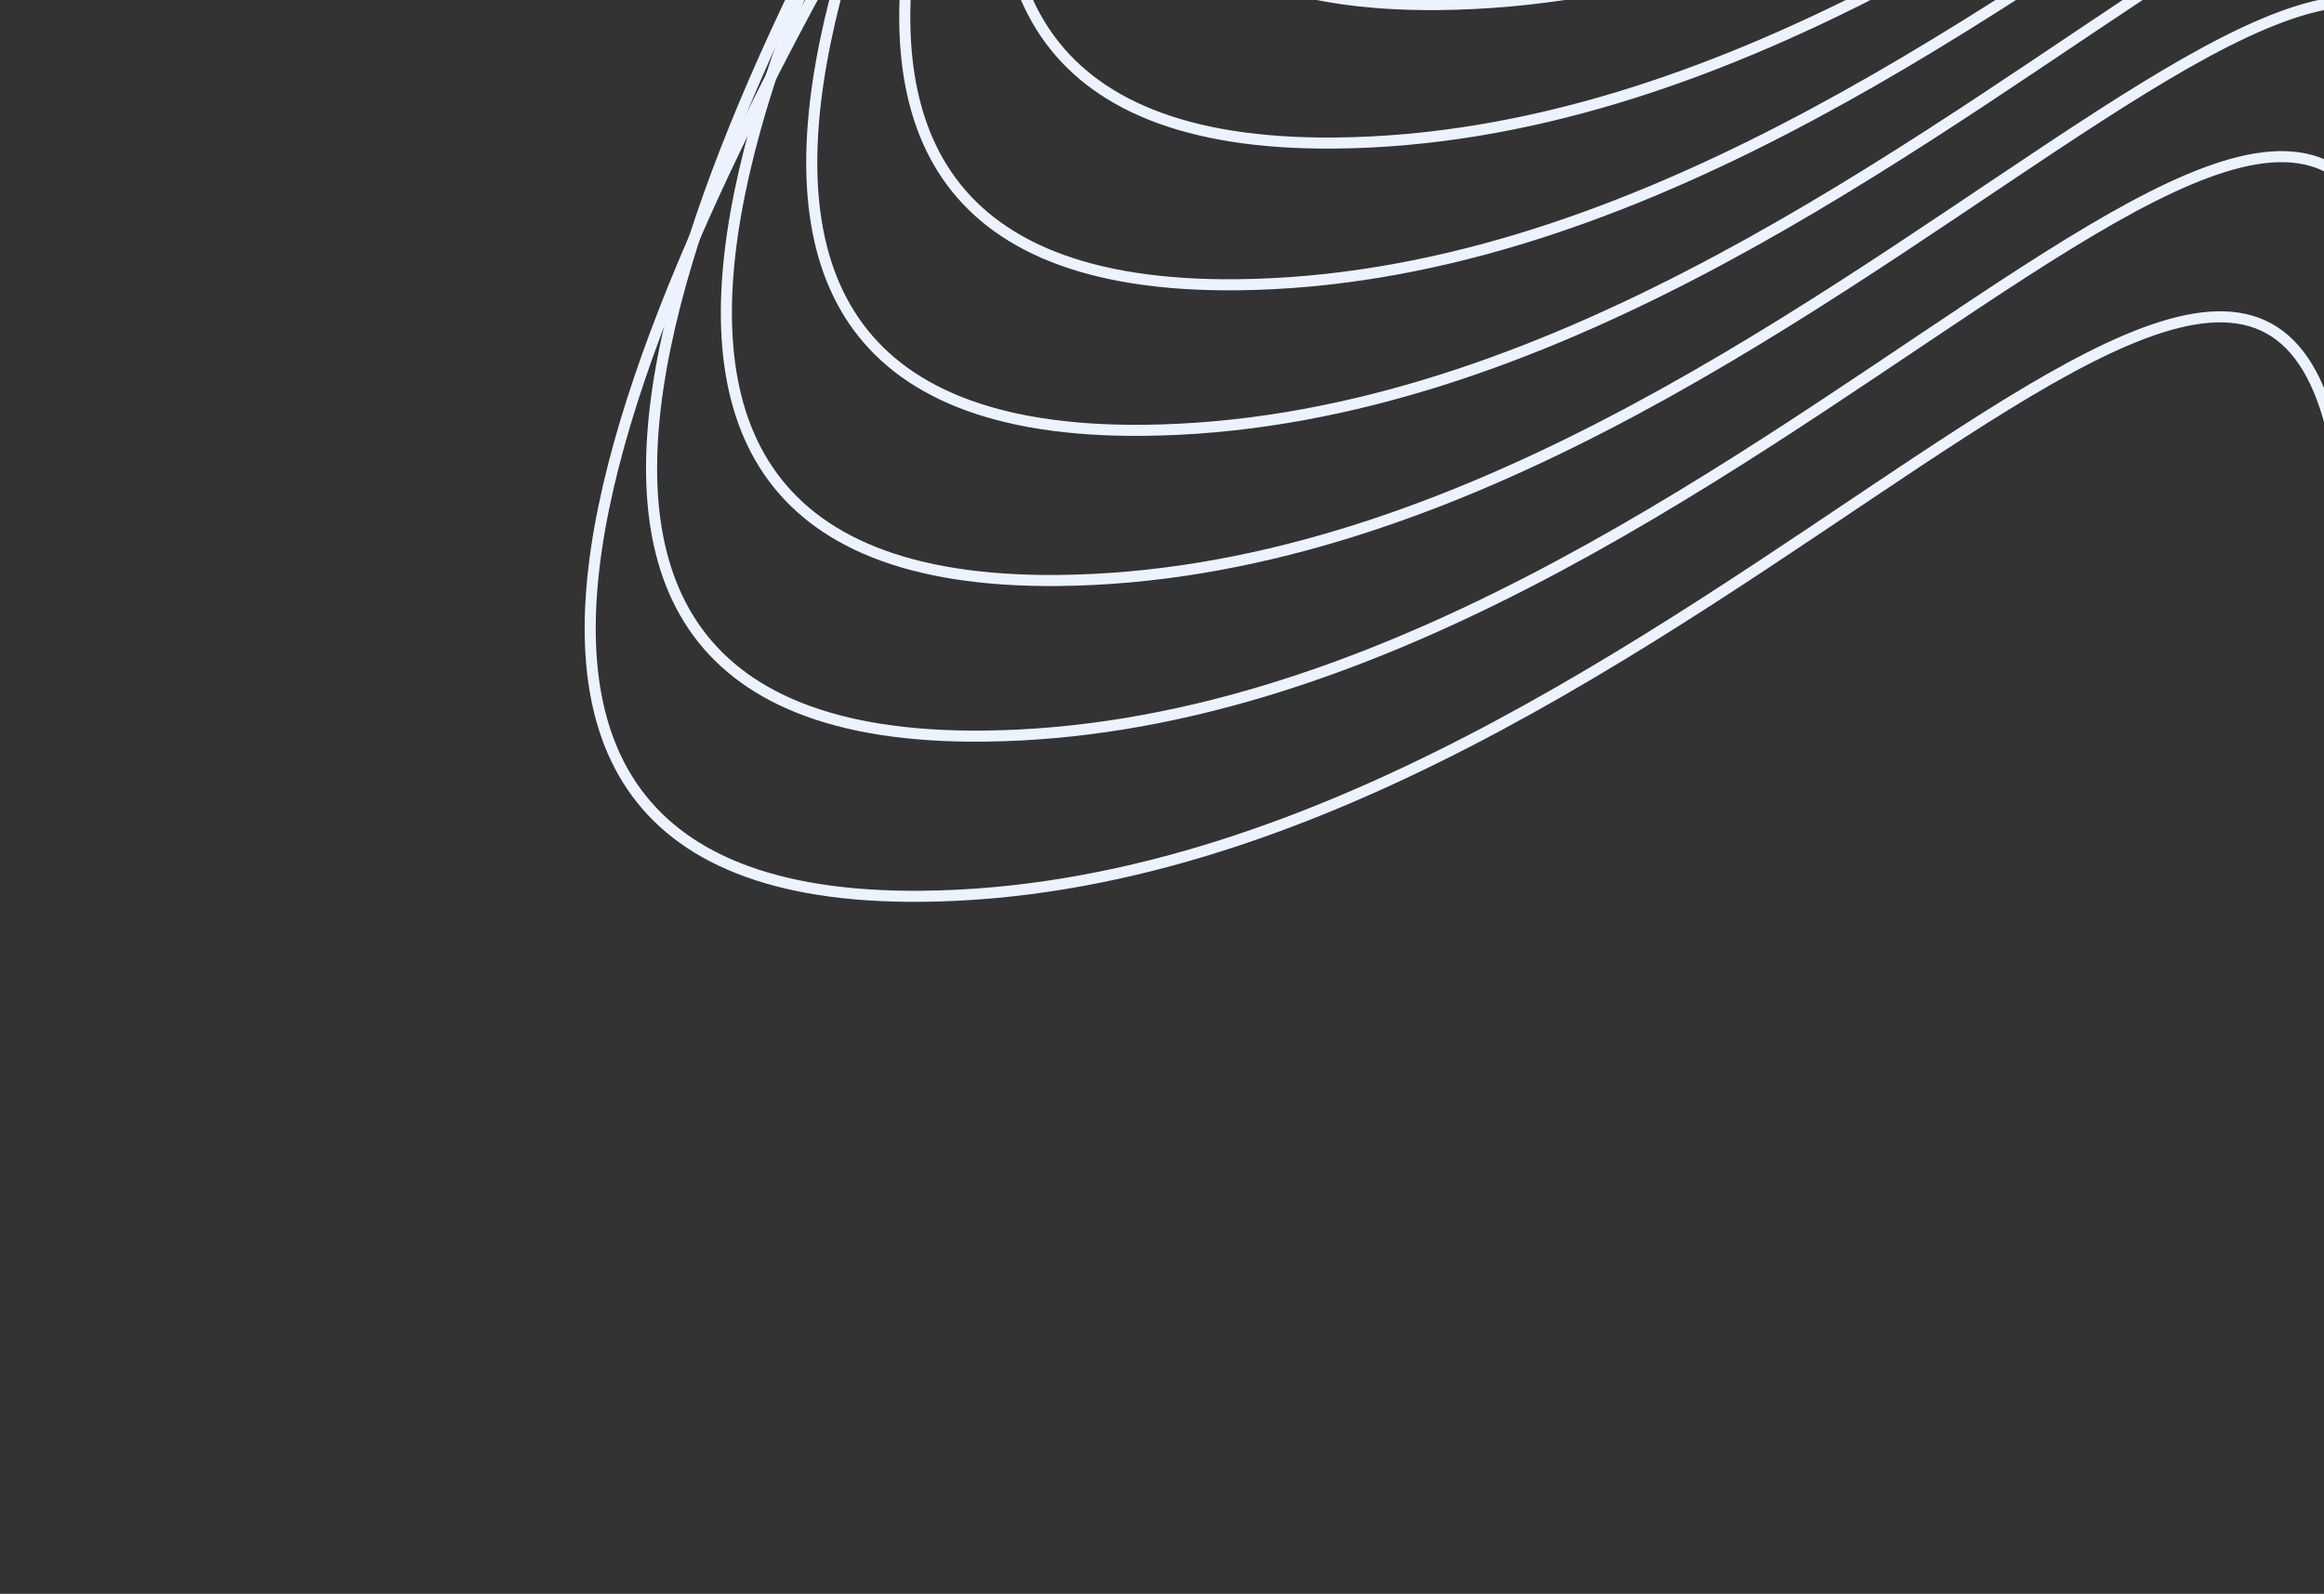 <svg width="589" height="404" viewBox="0 0 589 404" fill="none" xmlns="http://www.w3.org/2000/svg">
<rect x="0" y="0" width="589" height="404" fill="#333333" stroke="none"/>
<path d="M507.266 -443.774C444.584 -336.918 352.875 -164.069 506.353 -165.508C701.665 -167.338 862.188 -428.294 867.633 -250.258" stroke="#ECF3FE" stroke-width="2.807"/>
<path d="M477.796 -411.396C415.114 -304.539 323.406 -131.691 476.884 -133.129C672.195 -134.96 832.718 -395.916 838.163 -217.88" stroke="#ECF3FE" stroke-width="2.807"/>
<path d="M448.797 -378.596C386.115 -271.739 294.407 -98.891 447.885 -100.329C643.196 -102.159 803.72 -363.116 809.164 -185.08" stroke="#ECF3FE" stroke-width="2.807"/>
<path d="M420.34 -345.323C357.658 -238.467 265.95 -65.618 419.428 -67.057C614.739 -68.887 775.263 -329.843 780.707 -151.807" stroke="#ECF3FE" stroke-width="2.807"/>
<path d="M392.517 -311.52C329.835 -204.663 238.127 -31.815 391.605 -33.253C586.916 -35.084 747.44 -296.04 752.884 -118.004" stroke="#ECF3FE" stroke-width="2.807"/>
<path d="M365.446 -277.112C302.764 -170.255 211.056 2.593 364.534 1.154C559.845 -0.676 720.369 -261.632 725.813 -83.596" stroke="#ECF3FE" stroke-width="2.807"/>
<path d="M339.286 -242.004C276.604 -135.148 184.896 37.7 338.374 36.262C533.686 34.432 694.209 -226.524 699.653 -48.488" stroke="#ECF3FE" stroke-width="2.807"/>
<path d="M314.26 -206.081C251.578 -99.225 159.87 73.623 313.348 72.185C508.659 70.355 669.183 -190.601 674.627 -12.565" stroke="#ECF3FE" stroke-width="2.807"/>
<path d="M290.688 -169.187C228.006 -62.33 136.297 110.518 289.775 109.08C485.087 107.249 645.61 -153.707 651.055 24.329" stroke="#ECF3FE" stroke-width="2.807"/>
<path d="M269.051 -131.123C206.369 -24.266 114.66 148.582 268.138 147.144C463.45 145.313 623.973 -115.643 629.418 62.393" stroke="#ECF3FE" stroke-width="2.807"/>
<path d="M250.092 -91.672C187.41 15.185 95.701 188.033 249.179 186.595C444.491 184.765 605.014 -76.192 610.459 101.844" stroke="#ECF3FE" stroke-width="2.807"/>
<path d="M234.536 -51.071C171.854 55.786 80.146 228.634 233.624 227.196C428.936 225.366 589.459 -35.591 594.903 142.445" stroke="#ECF3FE" stroke-width="2.807"/>
</svg>
